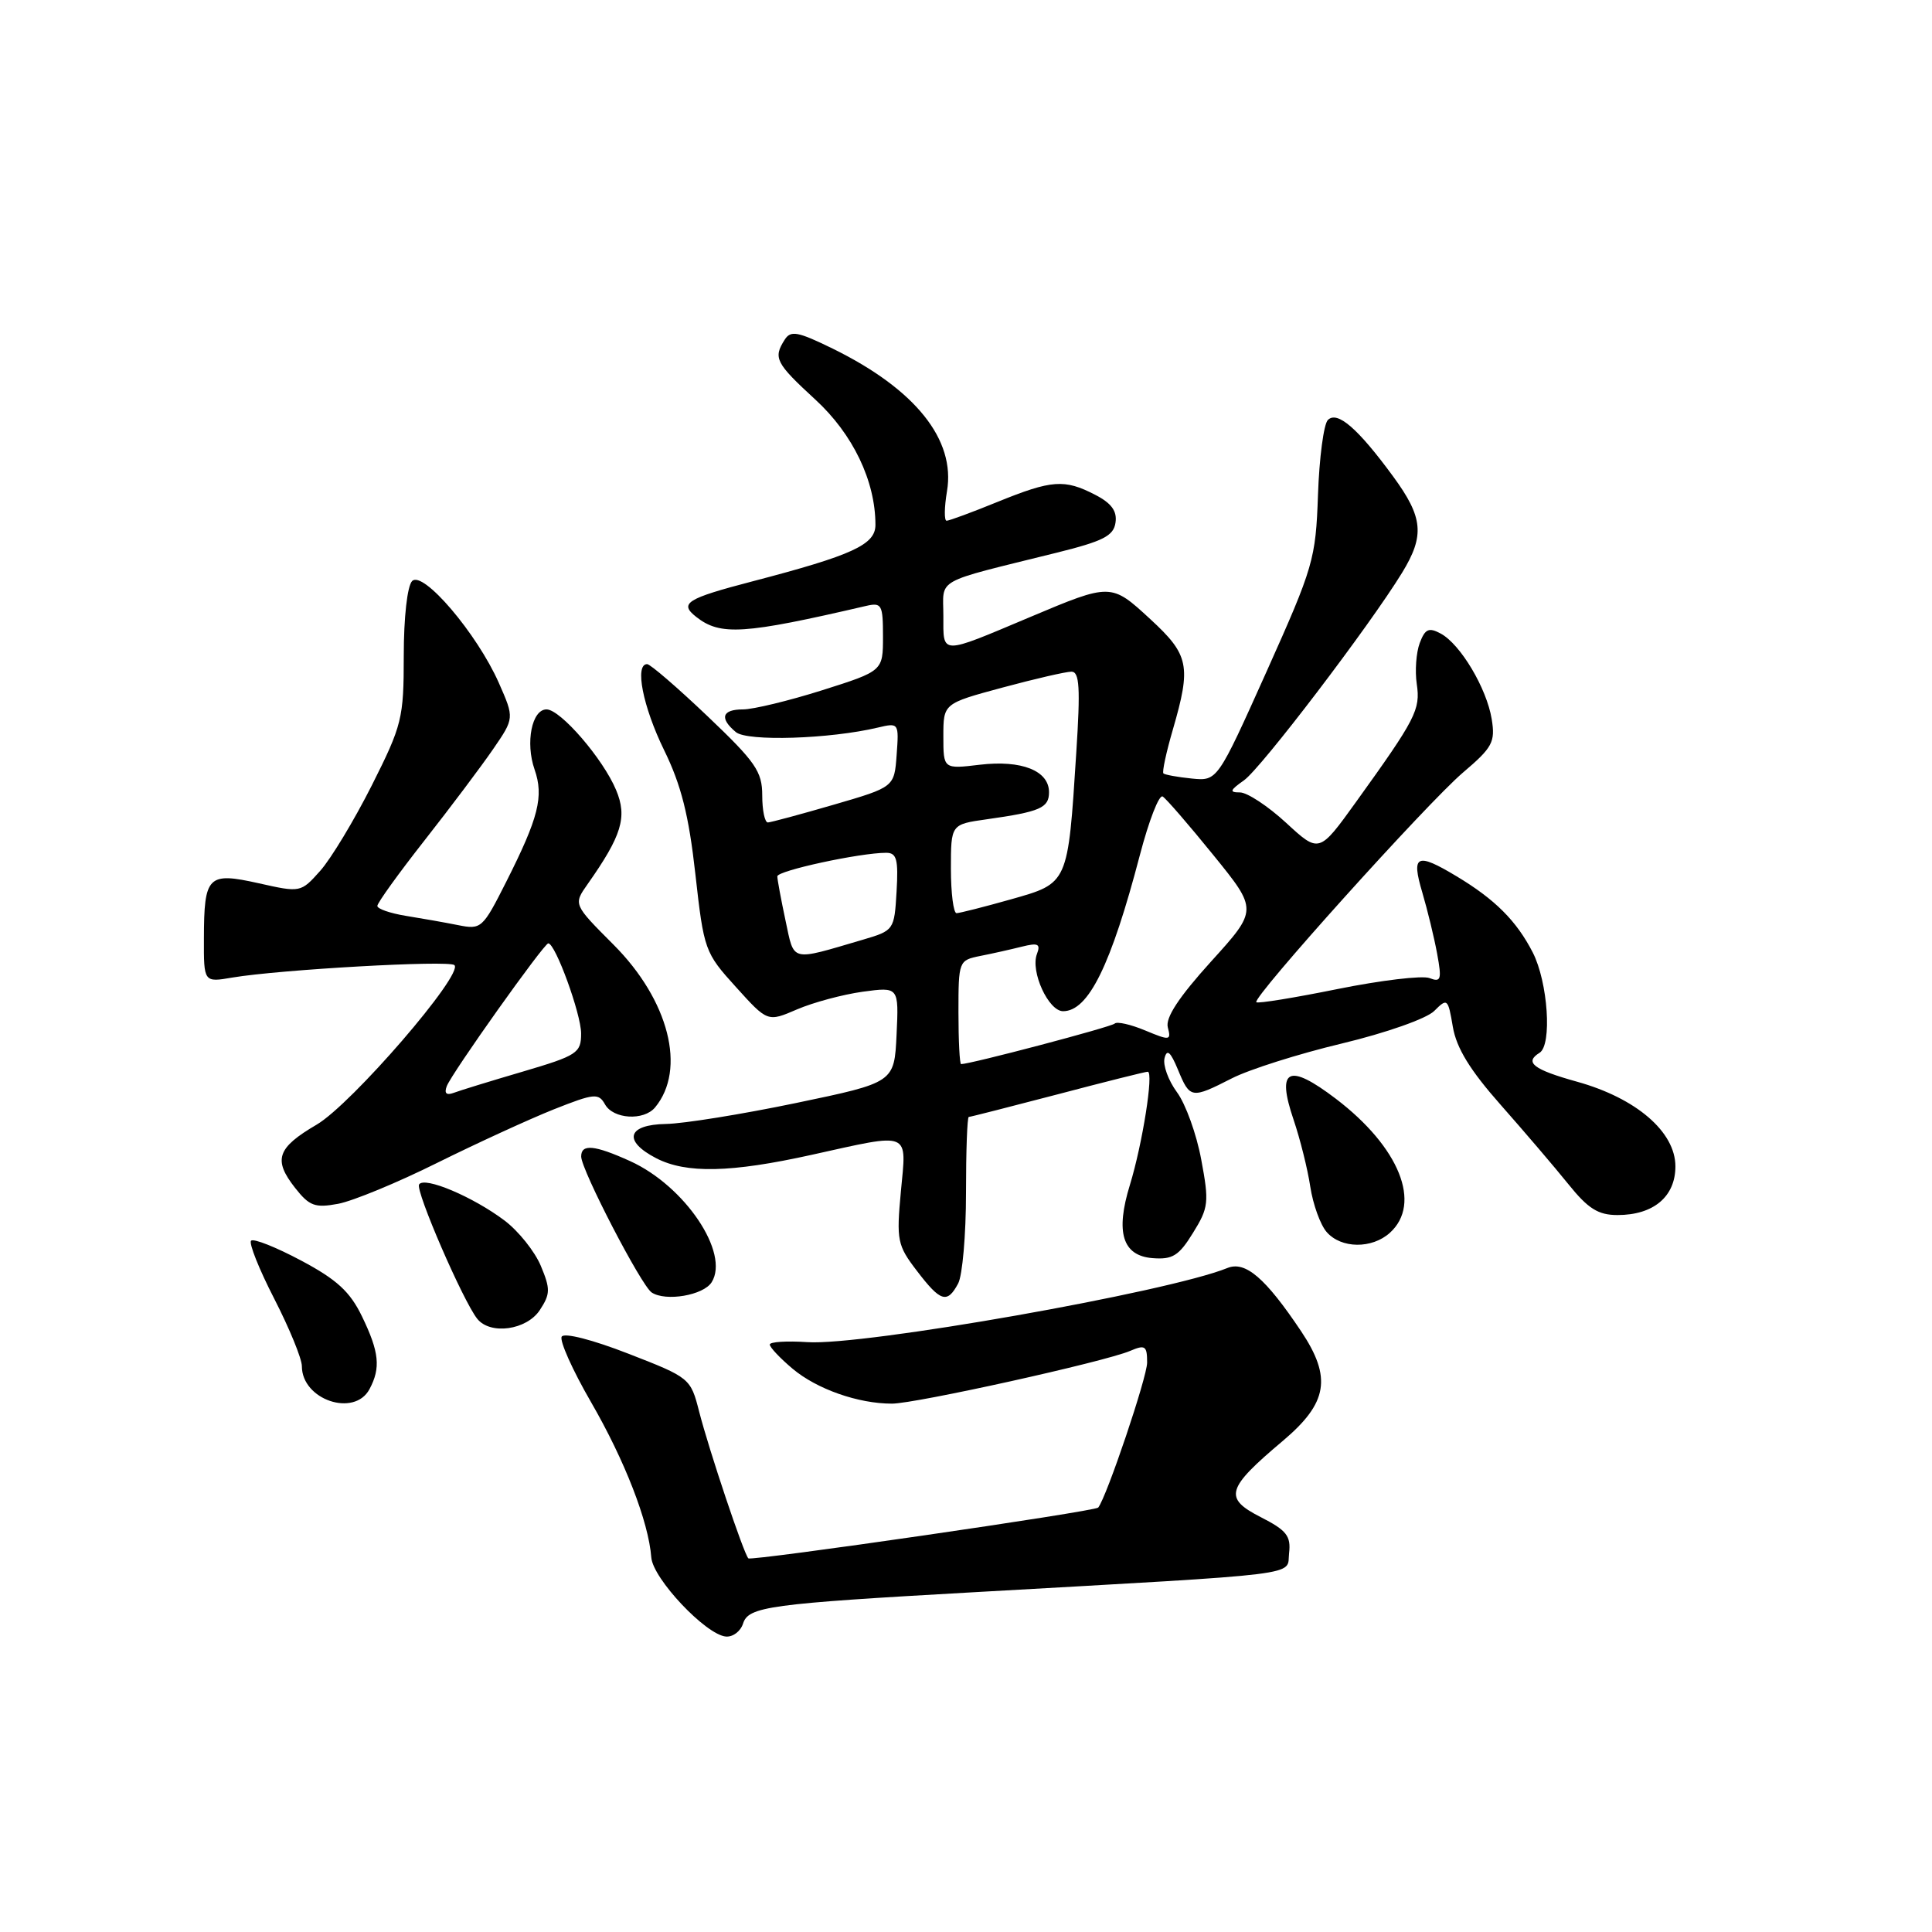<?xml version="1.0" encoding="UTF-8" standalone="no"?>
<!DOCTYPE svg PUBLIC "-//W3C//DTD SVG 1.1//EN" "http://www.w3.org/Graphics/SVG/1.1/DTD/svg11.dtd" >
<svg xmlns="http://www.w3.org/2000/svg" xmlns:xlink="http://www.w3.org/1999/xlink" version="1.1" viewBox="0 0 256 256">
 <g >
 <path fill="currentColor"
d=" M 98.46 215.13 C 99.17 212.88 101.86 212.51 129.00 210.98 C 173.70 208.45 170.46 208.85 170.81 205.80 C 171.07 203.52 170.49 202.78 167.04 201.02 C 162.11 198.50 162.47 197.25 170.01 190.90 C 175.95 185.88 176.50 182.53 172.40 176.39 C 167.67 169.33 165.02 167.05 162.63 168.02 C 154.79 171.21 114.32 178.35 106.97 177.84 C 104.24 177.66 102.00 177.80 102.00 178.16 C 102.00 178.52 103.36 179.97 105.03 181.37 C 108.23 184.06 113.70 185.99 118.18 185.99 C 121.26 186.00 146.38 180.44 149.75 179.00 C 151.74 178.15 152.00 178.33 152.00 180.55 C 152.00 182.47 146.65 198.33 145.52 199.76 C 145.12 200.27 99.55 206.88 99.16 206.49 C 98.55 205.88 93.94 192.12 92.64 187.04 C 91.51 182.62 91.42 182.54 83.26 179.37 C 78.54 177.53 74.77 176.56 74.43 177.11 C 74.11 177.63 75.85 181.53 78.31 185.78 C 82.78 193.51 85.94 201.63 86.30 206.37 C 86.52 209.19 93.52 216.61 96.18 216.85 C 97.11 216.93 98.13 216.16 98.46 215.13 Z  M 48.96 184.07 C 50.47 181.25 50.25 179.15 47.97 174.44 C 46.38 171.15 44.64 169.55 39.90 167.03 C 36.58 165.26 33.59 164.07 33.27 164.40 C 32.95 164.72 34.33 168.18 36.34 172.09 C 38.35 176.01 40.00 180.03 40.00 181.03 C 40.00 185.48 46.95 187.83 48.96 184.07 Z  M 71.53 173.59 C 72.93 171.46 72.94 170.79 71.66 167.73 C 70.86 165.82 68.70 163.12 66.86 161.73 C 62.68 158.58 56.21 155.84 55.53 156.95 C 55.02 157.77 61.36 172.40 63.24 174.75 C 64.98 176.92 69.79 176.24 71.53 173.59 Z  M 94.30 169.90 C 96.72 166.03 90.75 157.15 83.51 153.86 C 78.77 151.71 77.00 151.54 77.01 153.25 C 77.03 155.04 84.97 170.35 86.35 171.26 C 88.21 172.49 93.21 171.64 94.30 169.90 Z  M 126.96 170.07 C 127.53 169.00 128.00 163.60 128.00 158.07 C 128.00 152.53 128.16 148.00 128.37 148.00 C 128.57 148.00 133.85 146.65 140.12 145.01 C 146.38 143.36 151.76 142.01 152.08 142.01 C 152.90 142.00 151.38 151.59 149.72 157.00 C 147.78 163.29 148.73 166.39 152.72 166.71 C 155.37 166.92 156.21 166.40 158.08 163.36 C 160.15 160.03 160.23 159.31 159.17 153.65 C 158.55 150.29 157.10 146.27 155.95 144.72 C 154.81 143.17 154.07 141.14 154.31 140.20 C 154.63 138.95 155.10 139.36 156.09 141.75 C 157.68 145.59 157.86 145.62 163.22 142.89 C 165.50 141.72 172.06 139.64 177.80 138.27 C 183.68 136.86 189.03 134.97 190.04 133.96 C 191.78 132.22 191.87 132.29 192.51 136.07 C 192.99 138.88 194.79 141.81 198.84 146.39 C 201.95 149.91 205.99 154.64 207.81 156.90 C 210.44 160.17 211.77 161.00 214.33 161.00 C 219.10 161.00 222.00 158.56 222.00 154.55 C 222.00 149.98 216.81 145.51 208.96 143.33 C 203.17 141.72 201.94 140.77 204.00 139.50 C 205.68 138.46 205.11 130.14 203.10 126.21 C 200.95 122.02 198.10 119.17 193.00 116.11 C 187.71 112.93 186.98 113.27 188.46 118.25 C 189.15 120.59 190.04 124.25 190.43 126.38 C 191.06 129.81 190.94 130.19 189.41 129.60 C 188.46 129.24 182.99 129.89 177.25 131.05 C 171.52 132.21 166.67 133.00 166.47 132.80 C 165.88 132.21 189.12 106.40 193.85 102.37 C 197.77 99.04 198.15 98.33 197.66 95.29 C 196.99 91.19 193.51 85.35 190.90 83.95 C 189.32 83.10 188.83 83.33 188.12 85.21 C 187.65 86.47 187.47 88.91 187.73 90.64 C 188.23 94.04 187.62 95.23 179.67 106.28 C 174.79 113.06 174.79 113.06 170.42 109.03 C 168.01 106.81 165.26 105.00 164.30 105.00 C 162.86 105.00 162.96 104.72 164.83 103.40 C 167.08 101.83 181.48 82.92 185.79 75.88 C 188.80 70.95 188.58 68.56 184.59 63.12 C 179.92 56.75 177.20 54.40 175.95 55.65 C 175.40 56.20 174.81 60.66 174.64 65.57 C 174.34 74.11 174.04 75.13 167.82 89.00 C 161.31 103.50 161.31 103.50 157.91 103.16 C 156.03 102.97 154.35 102.66 154.16 102.48 C 153.97 102.30 154.53 99.68 155.41 96.67 C 157.86 88.23 157.57 86.78 152.41 82.03 C 147.23 77.25 147.20 77.25 136.50 81.76 C 124.49 86.82 125.00 86.83 125.00 81.61 C 125.00 76.51 123.52 77.33 140.00 73.24 C 146.17 71.71 147.56 71.01 147.81 69.25 C 148.04 67.72 147.27 66.67 145.11 65.56 C 141.05 63.46 139.38 63.58 132.19 66.50 C 128.81 67.88 125.77 69.00 125.43 69.00 C 125.10 69.00 125.12 67.24 125.48 65.09 C 126.64 58.25 121.28 51.57 110.35 46.20 C 105.69 43.92 104.77 43.75 103.97 45.02 C 102.43 47.44 102.77 48.10 108.03 52.94 C 113.02 57.52 116.00 63.74 116.00 69.55 C 116.00 72.17 112.99 73.56 99.75 77.02 C 90.94 79.32 89.96 79.94 92.25 81.74 C 95.45 84.26 98.54 84.06 114.75 80.29 C 116.83 79.81 117.00 80.11 117.00 84.34 C 117.00 88.91 117.00 88.91 108.95 91.46 C 104.52 92.86 99.79 94.00 98.45 94.00 C 95.66 94.00 95.30 95.17 97.51 97.01 C 99.03 98.27 109.96 97.92 116.31 96.41 C 119.10 95.75 119.12 95.79 118.81 100.02 C 118.50 104.29 118.50 104.29 110.50 106.62 C 106.10 107.90 102.16 108.96 101.75 108.98 C 101.34 108.99 101.00 107.38 101.00 105.40 C 101.00 102.23 100.13 100.97 93.75 94.90 C 89.76 91.10 86.16 88.00 85.75 88.00 C 84.07 88.00 85.18 93.62 87.99 99.38 C 90.26 104.01 91.27 108.01 92.14 115.82 C 93.27 125.90 93.39 126.24 97.51 130.78 C 101.71 135.43 101.71 135.43 105.61 133.75 C 107.75 132.83 111.66 131.78 114.30 131.41 C 119.10 130.76 119.10 130.76 118.80 137.10 C 118.50 143.44 118.50 143.44 105.50 146.15 C 98.35 147.64 90.59 148.89 88.25 148.93 C 83.12 149.01 82.50 151.17 86.95 153.47 C 90.92 155.52 96.81 155.40 107.55 153.02 C 120.84 150.08 120.13 149.79 119.37 157.89 C 118.77 164.36 118.90 165.01 121.49 168.39 C 124.63 172.51 125.51 172.78 126.96 170.07 Z  M 184.17 163.35 C 188.44 159.48 185.43 152.01 177.02 145.60 C 170.71 140.80 169.10 141.60 171.41 148.38 C 172.27 150.92 173.27 154.91 173.62 157.25 C 173.98 159.59 174.95 162.29 175.79 163.25 C 177.71 165.46 181.79 165.50 184.17 163.35 Z  M 57.92 154.09 C 63.19 151.48 70.14 148.29 73.37 147.00 C 78.75 144.87 79.31 144.81 80.17 146.34 C 81.26 148.29 85.30 148.54 86.80 146.74 C 90.98 141.70 88.64 132.53 81.29 125.17 C 75.97 119.84 75.97 119.84 77.85 117.17 C 82.40 110.71 83.14 108.27 81.64 104.69 C 79.91 100.54 74.26 94.00 72.42 94.00 C 70.47 94.00 69.60 98.41 70.83 101.95 C 72.08 105.53 71.37 108.34 67.07 116.86 C 63.95 123.04 63.77 123.20 60.68 122.58 C 58.93 122.23 55.81 121.68 53.75 121.35 C 51.69 121.01 50.00 120.43 50.00 120.04 C 50.00 119.64 52.81 115.74 56.25 111.36 C 59.69 106.98 63.77 101.55 65.33 99.28 C 68.16 95.16 68.16 95.16 66.10 90.49 C 63.21 83.95 56.05 75.55 54.61 76.99 C 53.97 77.64 53.50 81.79 53.50 86.88 C 53.50 95.21 53.28 96.08 49.26 104.08 C 46.92 108.71 43.85 113.80 42.43 115.39 C 39.86 118.27 39.82 118.28 34.30 117.04 C 27.53 115.53 27.04 116.03 27.02 124.34 C 27.00 130.18 27.00 130.18 30.79 129.53 C 37.11 128.47 59.45 127.21 60.21 127.88 C 61.50 129.04 46.59 146.31 41.96 149.02 C 36.70 152.10 36.17 153.67 39.10 157.40 C 40.99 159.81 41.74 160.08 44.81 159.51 C 46.76 159.14 52.66 156.71 57.92 154.09 Z  M 127.00 134.12 C 127.00 127.35 127.04 127.24 129.88 126.67 C 131.47 126.36 133.95 125.80 135.39 125.44 C 137.55 124.90 137.91 125.07 137.40 126.41 C 136.51 128.72 138.93 134.00 140.87 133.99 C 144.23 133.98 147.21 127.92 151.05 113.26 C 152.24 108.72 153.59 105.25 154.06 105.54 C 154.52 105.82 157.55 109.32 160.79 113.32 C 166.67 120.57 166.67 120.57 160.46 127.42 C 156.20 132.13 154.41 134.85 154.74 136.13 C 155.20 137.88 155.03 137.91 151.74 136.54 C 149.82 135.74 148.01 135.33 147.70 135.63 C 147.25 136.08 128.60 141.00 127.35 141.00 C 127.16 141.00 127.00 137.91 127.00 134.12 Z  M 104.08 121.95 C 103.49 119.17 103.00 116.55 103.00 116.12 C 103.00 115.37 113.96 113.00 117.42 113.00 C 118.82 113.00 119.05 113.87 118.80 118.14 C 118.50 123.24 118.46 123.30 114.32 124.52 C 104.61 127.37 105.28 127.54 104.08 121.95 Z  M 126.00 115.11 C 126.00 109.23 126.00 109.23 130.75 108.56 C 137.84 107.56 139.00 107.05 139.00 104.97 C 139.00 102.12 135.37 100.68 129.84 101.33 C 125.00 101.91 125.00 101.91 125.00 97.56 C 125.00 93.22 125.00 93.22 132.82 91.11 C 137.12 89.95 141.24 89.00 141.97 89.00 C 143.04 89.00 143.17 91.12 142.61 99.75 C 141.50 117.19 141.57 117.01 133.98 119.16 C 130.41 120.17 127.16 120.99 126.75 121.00 C 126.34 121.00 126.00 118.35 126.00 115.11 Z  M 59.20 143.92 C 59.88 142.16 72.08 125.00 72.65 125.00 C 73.59 125.00 77.00 134.36 77.00 136.94 C 77.00 139.53 76.50 139.86 69.25 142.00 C 64.99 143.25 60.86 144.52 60.08 144.82 C 59.14 145.16 58.84 144.86 59.20 143.92 Z "/>
</g>
</svg>